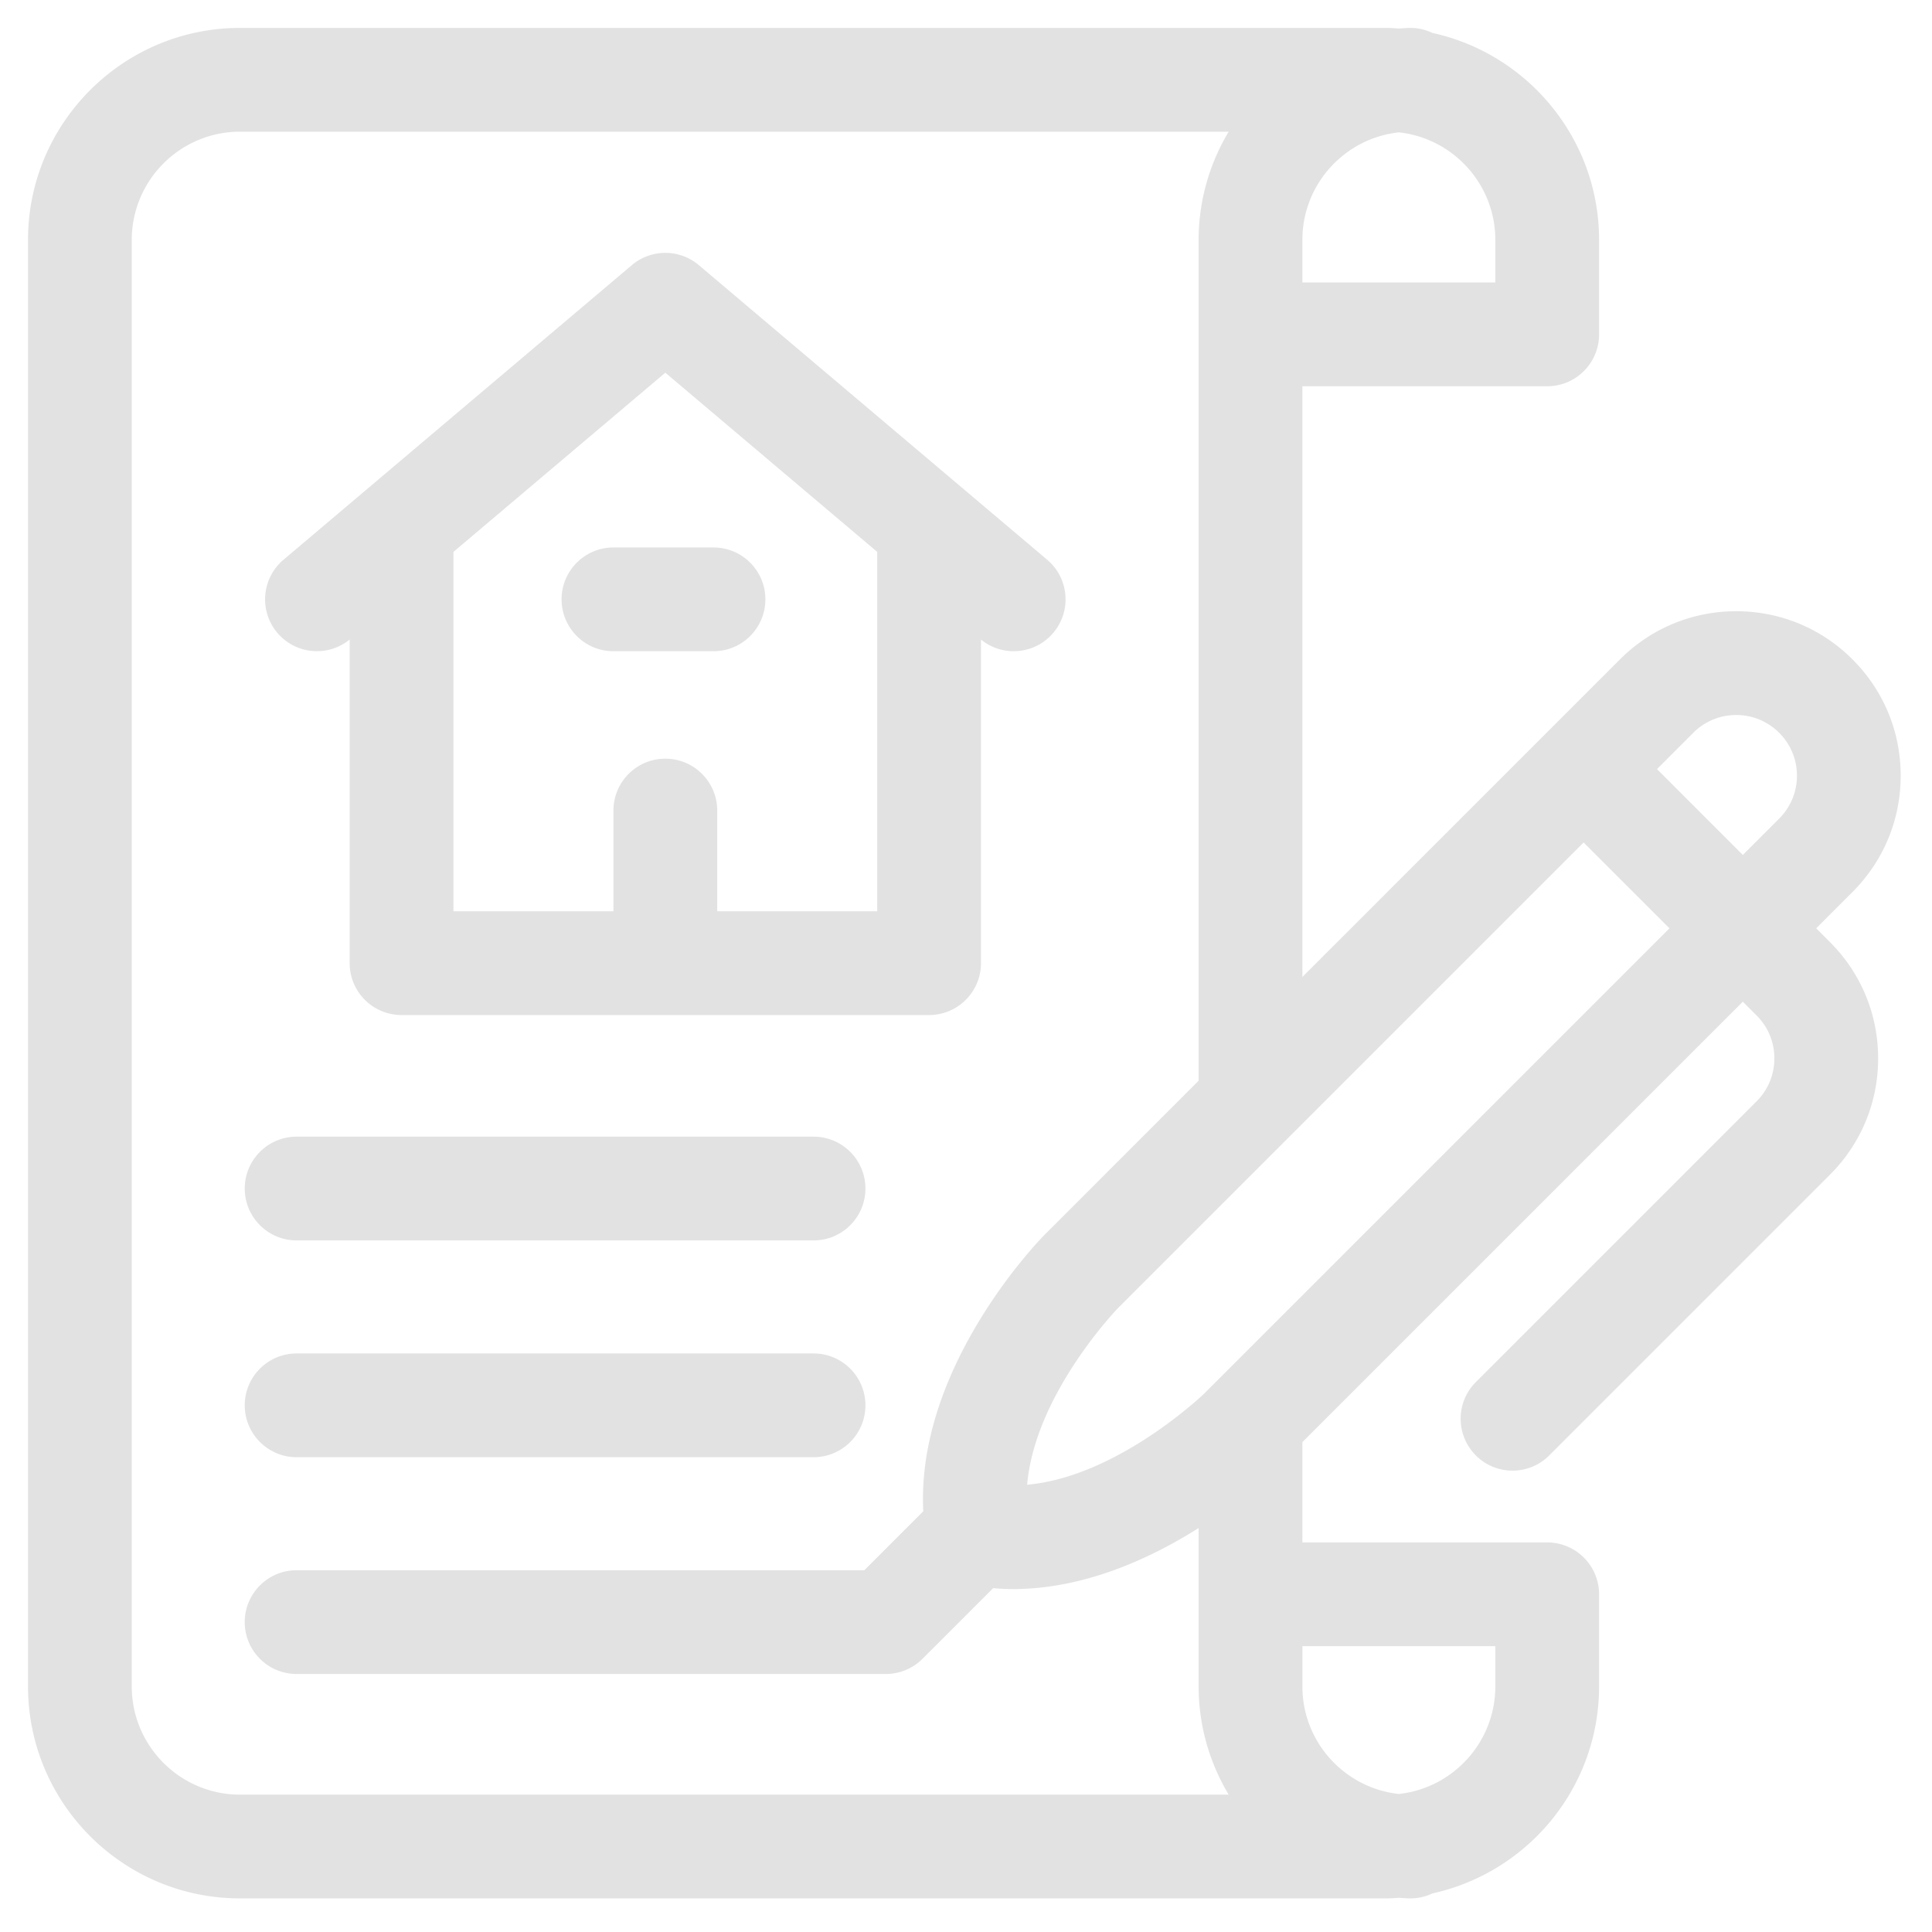 <svg xmlns="http://www.w3.org/2000/svg" width="432" height="432"><g fill="#E2E2E2"><path d="M181.914 277.361H66.324c-6.405 0-11.6-5.194-11.6-11.599 0-6.408 5.194-11.603 11.6-11.603h115.59c6.404 0 11.599 5.194 11.599 11.603 0 6.405-5.195 11.599-11.599 11.599zM181.914 325.835H66.324c-6.405 0-11.6-5.194-11.6-11.602s5.194-11.6 11.6-11.6h115.59c6.404 0 11.599 5.192 11.599 11.6s-5.195 11.602-11.599 11.602z"/><path d="M406.104 207.573l8.123-8.126c6.945-6.942 10.771-16.178 10.771-26.002 0-9.822-3.826-19.058-10.771-26-6.942-6.945-16.179-10.772-26.003-10.772-9.821 0-19.057 3.827-25.999 10.772l-71.008 71.007V86.368h54.74c6.405 0 11.6-5.192 11.6-11.6v-21.13c0-22.645-15.975-41.607-37.243-46.27-1.496-.703-3.144-1.124-4.904-1.124-.886 0-1.75.084-2.625.133-.873-.049-1.736-.133-2.624-.133h-256.5c-26.135 0-47.396 21.261-47.396 47.394v323.453c0 26.133 21.261 47.394 47.396 47.394h256.5c.888 0 1.751-.084 2.624-.133.875.049 1.739.133 2.625.133 1.761 0 3.414-.42 4.904-1.12 21.269-4.665 37.243-23.628 37.243-46.273V356.49c0-6.404-5.194-11.6-11.6-11.6h-54.74v-22.43l98.483-98.481 3.083 3.086c2.562 2.562 3.974 5.971 3.974 9.594s-1.411 7.031-3.974 9.596l-62.778 62.782c-4.532 4.529-4.532 11.874 0 16.405a11.56 11.56 0 008.201 3.396c2.97 0 5.936-1.131 8.202-3.397l62.778-62.779c6.948-6.944 10.771-16.177 10.771-26.002 0-9.822-3.823-19.058-10.771-26.002l-3.082-3.085zM291.218 53.638c0-12.451 9.455-22.731 21.567-24.045 12.112 1.313 21.574 11.594 21.574 24.045v9.532h-43.142v-9.532zM53.661 401.286c-13.342 0-24.198-10.855-24.198-24.195V53.638c0-13.339 10.855-24.194 24.198-24.194h221.071c-4.238 7.094-6.716 15.35-6.716 24.194v188.014l-34.438 34.44c-1.232 1.243-28.746 29.514-27.134 61.837l-13.179 13.179H66.324c-6.405 0-11.6 5.192-11.6 11.6s5.194 11.6 11.6 11.6H198.07c3.078 0 6.028-1.221 8.202-3.395l15.795-15.79c1.482.119 2.958.198 4.429.198 15.953 0 30.717-6.823 41.521-13.651v35.422c0 8.845 2.478 17.101 6.716 24.195H53.661zm280.698-33.194v8.999c0 12.452-9.462 22.732-21.574 24.046-12.112-1.313-21.567-11.594-21.567-24.046v-8.999h43.141zm-65.087-56.496c-.211.209-19.404 18.614-39.599 20.392 1.748-20.306 20.205-39.381 20.357-39.538L354.1 188.38l19.193 19.193-104.021 104.023zm128.552-128.552l-8.123 8.125-19.196-19.195 8.124-8.125a13.49 13.49 0 019.596-3.974c3.626 0 7.035 1.411 9.6 3.977a13.476 13.476 0 013.977 9.594 13.493 13.493 0 01-3.978 9.598z"/><path d="M234.149 125.159l-77.891-65.873a11.59 11.59 0 00-14.978 0l-77.888 65.873c-4.896 4.136-5.506 11.456-1.37 16.348 4.089 4.832 11.282 5.472 16.167 1.49v72.367c0 6.407 5.194 11.6 11.6 11.6h117.959c6.405 0 11.602-5.192 11.602-11.6V143a11.537 11.537 0 007.301 2.616c3.297 0 6.57-1.397 8.866-4.109 4.135-4.893 3.522-12.212-1.368-16.348zm-73.778 78.606v-22.52c0-6.408-5.194-11.6-11.602-11.6-6.405 0-11.6 5.192-11.6 11.6v22.52h-35.778v-80.362l47.377-40.069 47.38 40.069v80.362h-35.777z"/><path d="M159.542 145.616h-22.374c-6.405 0-11.599-5.195-11.599-11.602 0-6.405 5.194-11.599 11.599-11.599h22.374c6.405 0 11.6 5.194 11.6 11.599 0 6.407-5.194 11.602-11.6 11.602z"/></g></svg>